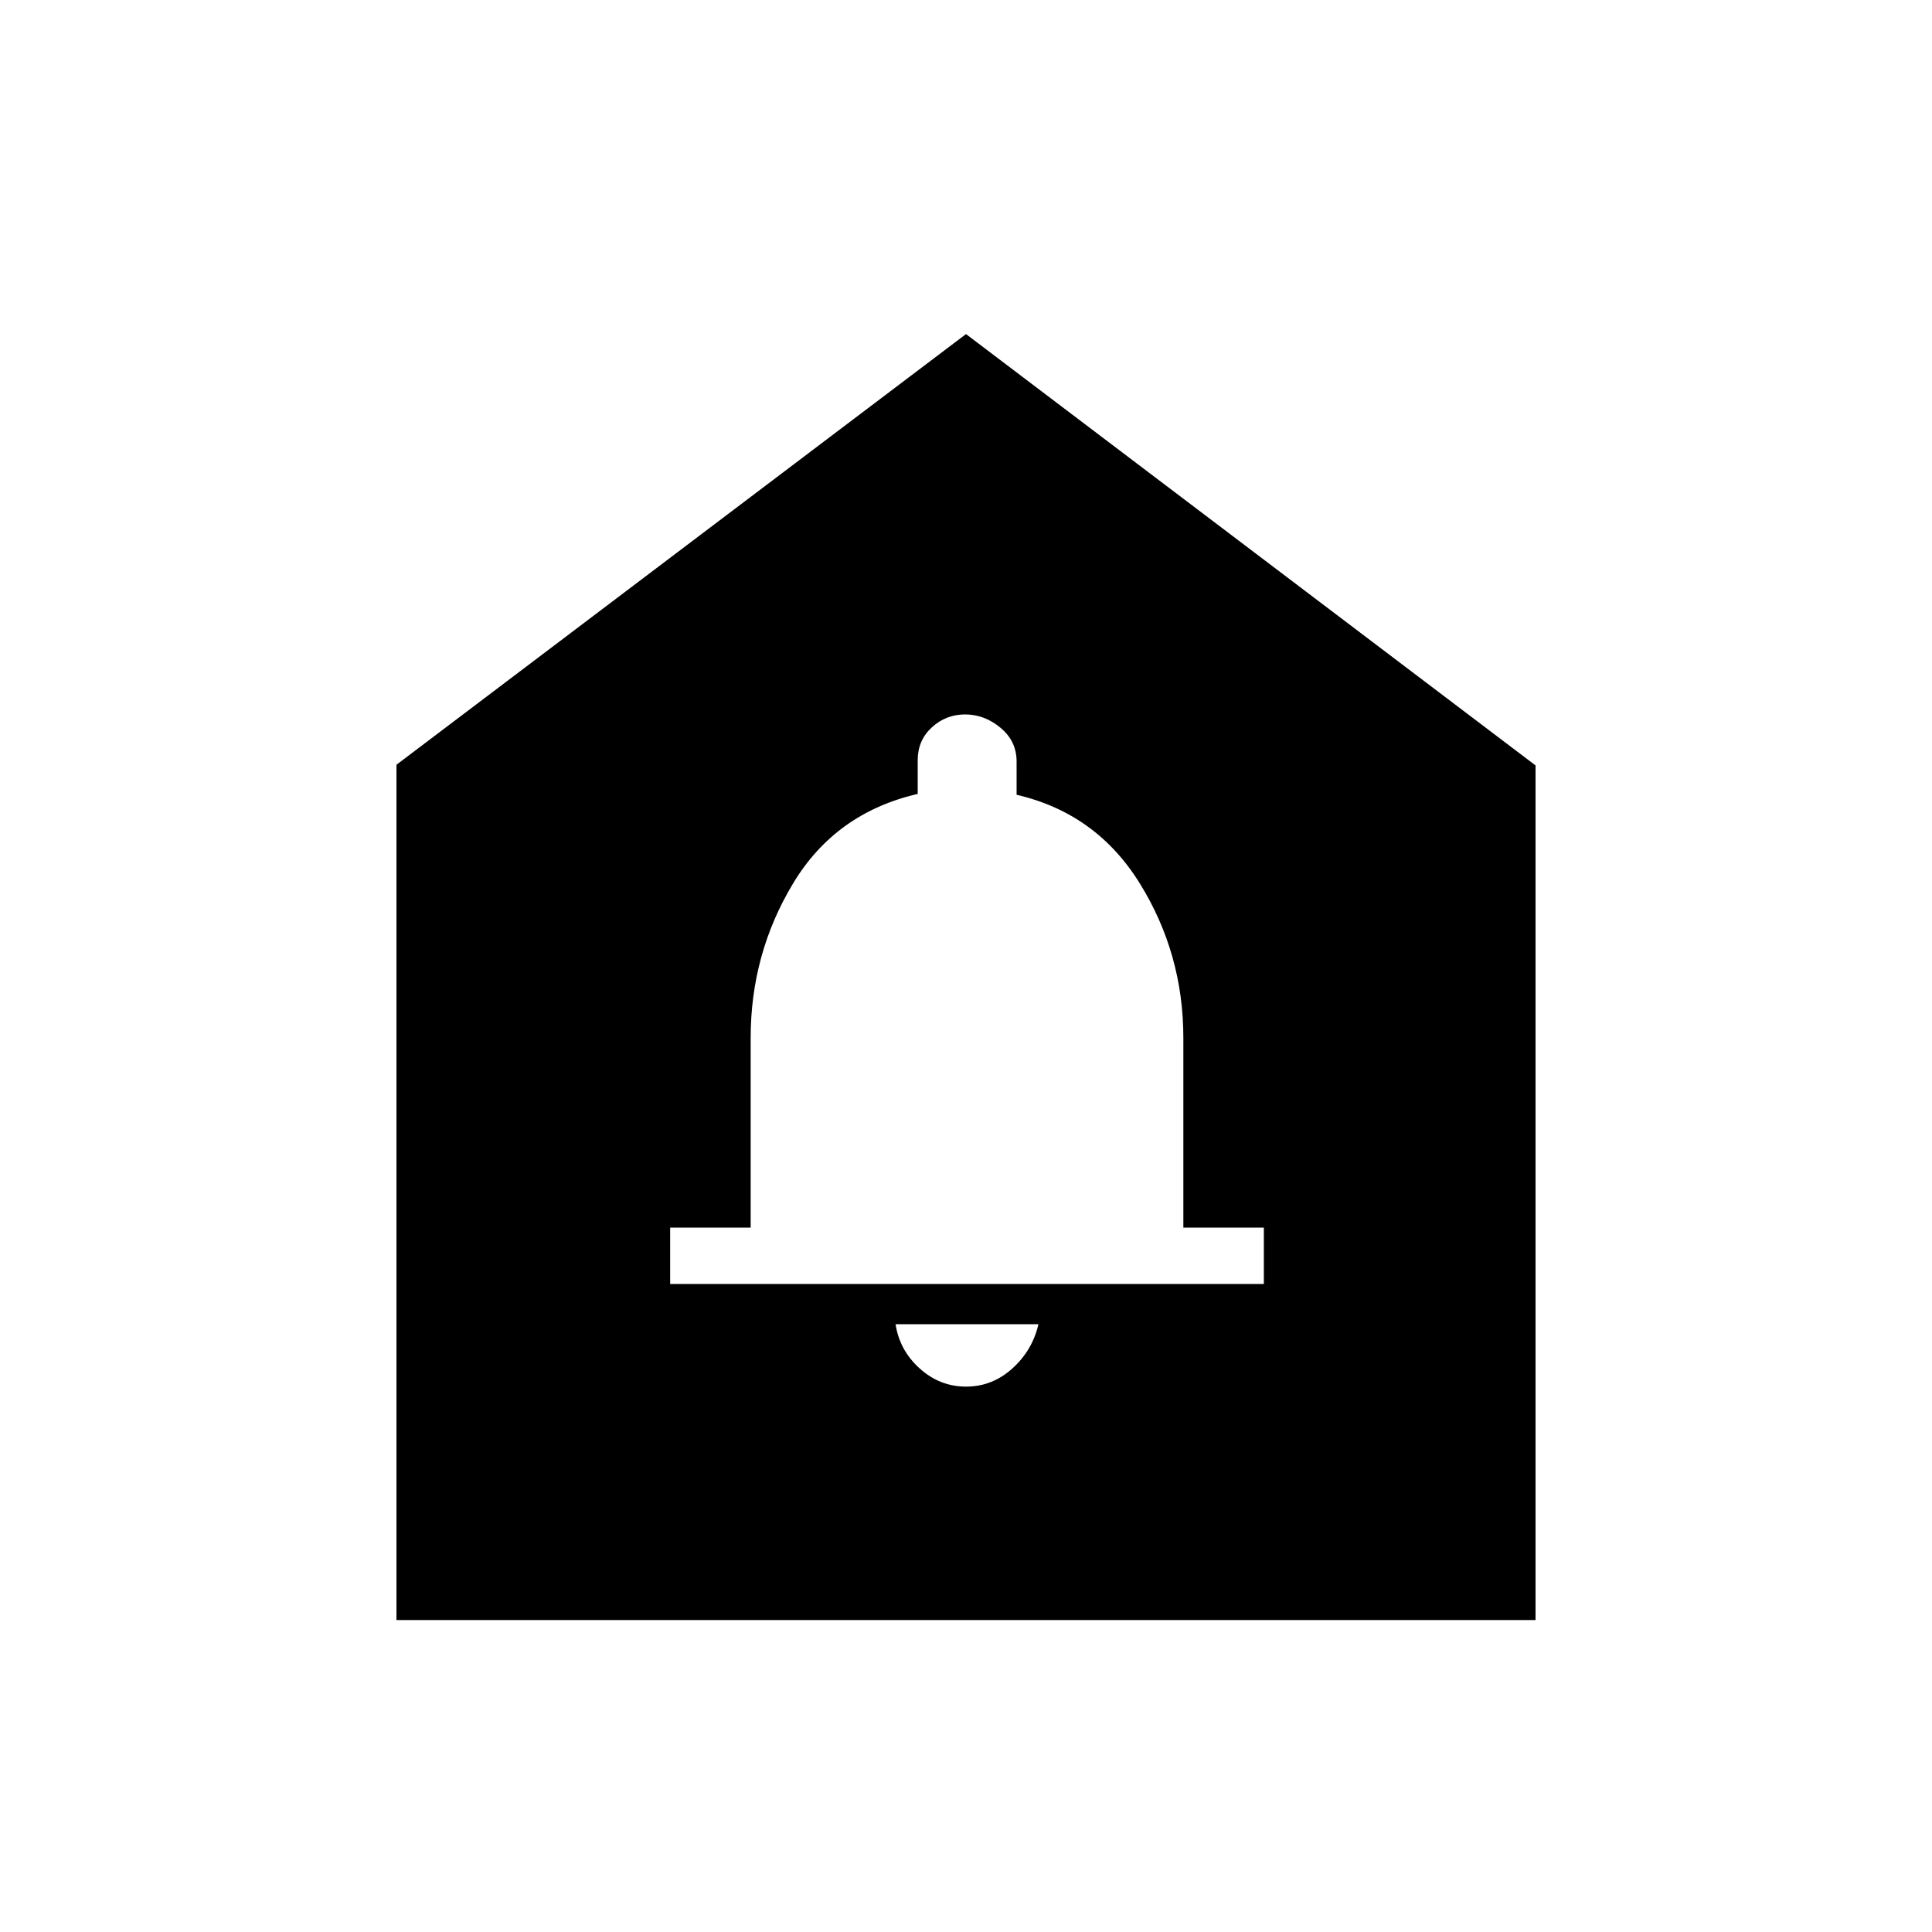 <svg xmlns="http://www.w3.org/2000/svg" height="48" viewBox="0 -960 960 960" width="48"><path d="M480.02-271q13.01 0 22.99-9 9.99-9 12.99-22h-71q2 13 12.01 22 10 9 23.01 9ZM333-322h295v-28h-40v-94.27q0-41.79-21.6-76.7-21.6-34.91-61.26-44.11v-16.52q0-10.14-7.99-16.77-7.98-6.63-17.57-6.63-9.58 0-16.58 6.45-7 6.44-7 16.3v16.75q-40.8 9.43-61.9 44.43-21.1 35.01-21.1 76.8V-350h-40v28ZM197-155v-425l283-214 283 214.33V-155H197Z"/></svg>
